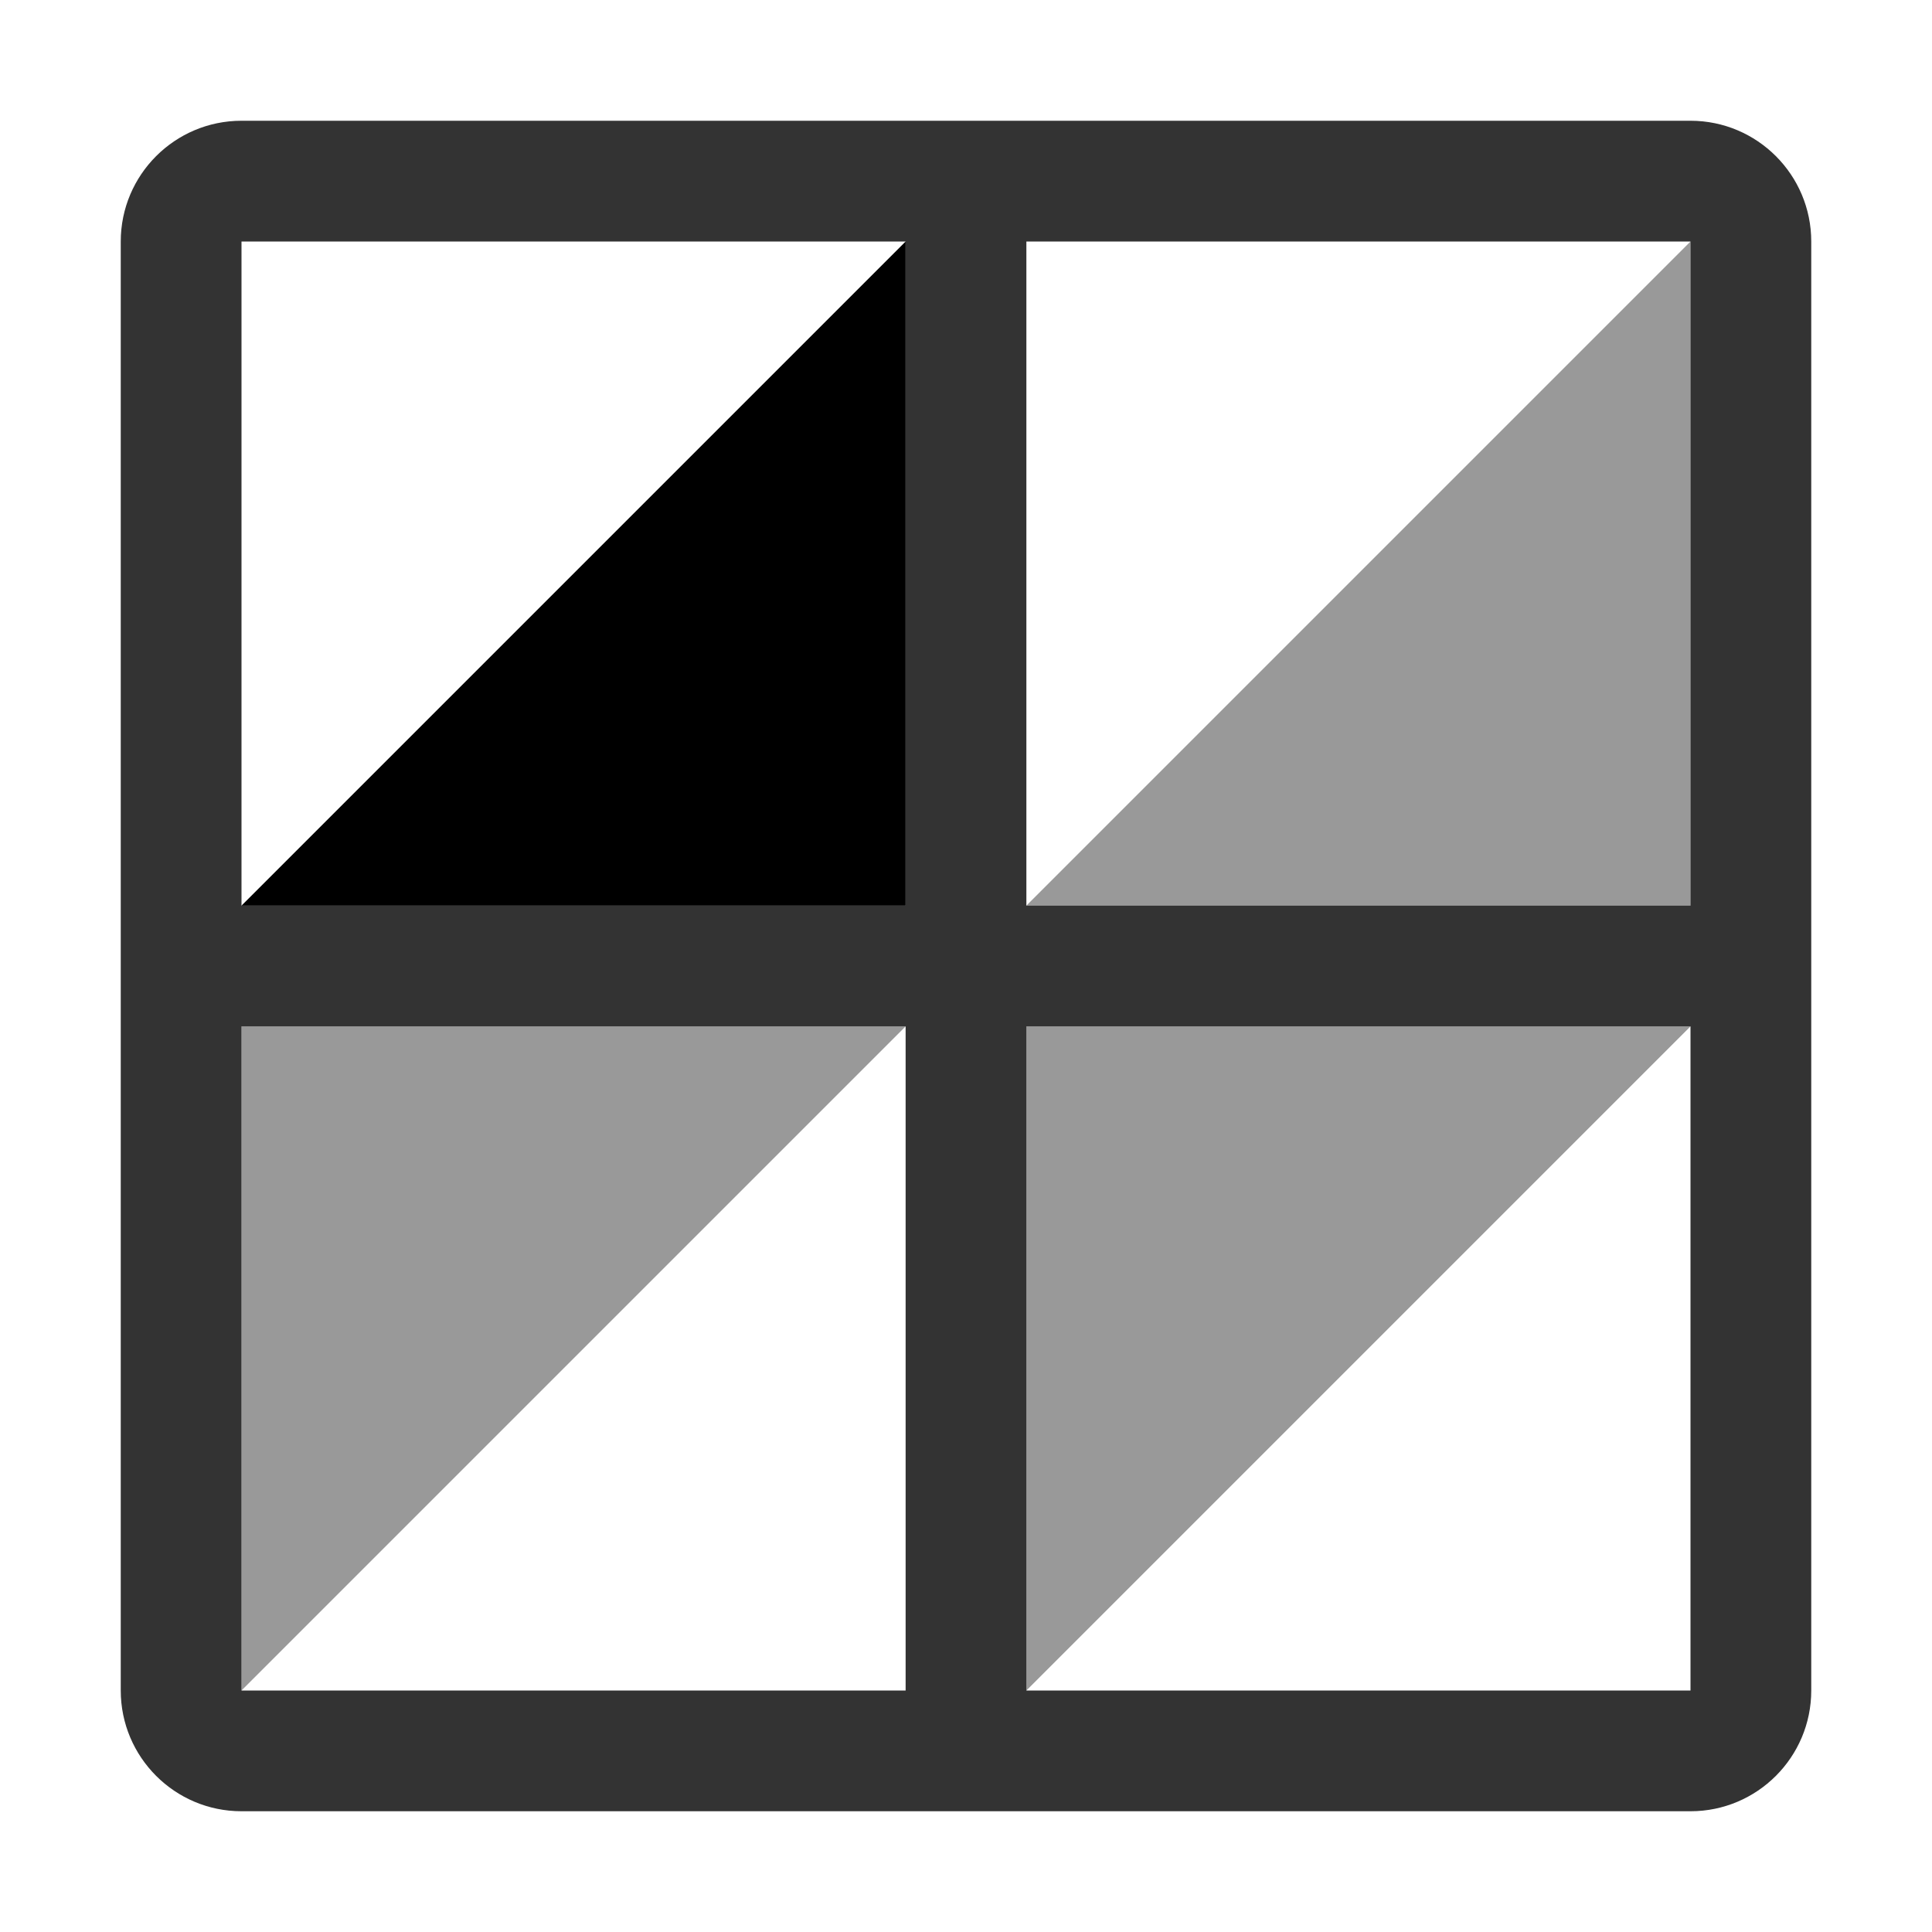 <svg width="16" height="16" viewBox="0 0 16 16" fill="none" xmlns="http://www.w3.org/2000/svg">
<g id="mirroring-1100">
<g id="tile grid">
<path id="Union" opacity="0.8" fill-rule="evenodd" clip-rule="evenodd" d="M14 2H8.5V7.5H14V2ZM14 8.5H8.5V14H14V8.5ZM7.5 7.5V2H2V7.5H7.5ZM2 8.5H7.5V14H2V8.5ZM2 1C1.448 1 1 1.448 1 2V14C1 14.552 1.448 15 2 15H14C14.552 15 15 14.552 15 14V2C15 1.448 14.552 1 14 1H2Z" fill="black"/>
</g>
<g id="tile">
<path id="Vector 703" d="M7.5 2L2 7.5H7.5V2Z" fill="black"/>
</g>
<g id="Rectangle 523" opacity="0.4">
<path id="Vector 703_2" d="M2 14L7.5 8.5H2V14Z" fill="black"/>
</g>
<g id="Rectangle 522" opacity="0.4">
<path id="Vector 703_3" d="M14 2L8.5 7.5H14V2Z" fill="black"/>
</g>
<g id="Rectangle 524" opacity="0.4">
<path id="Vector 703_4" d="M8.5 14L14 8.5H8.5V14Z" fill="black"/>
</g>
</g>
</svg>
